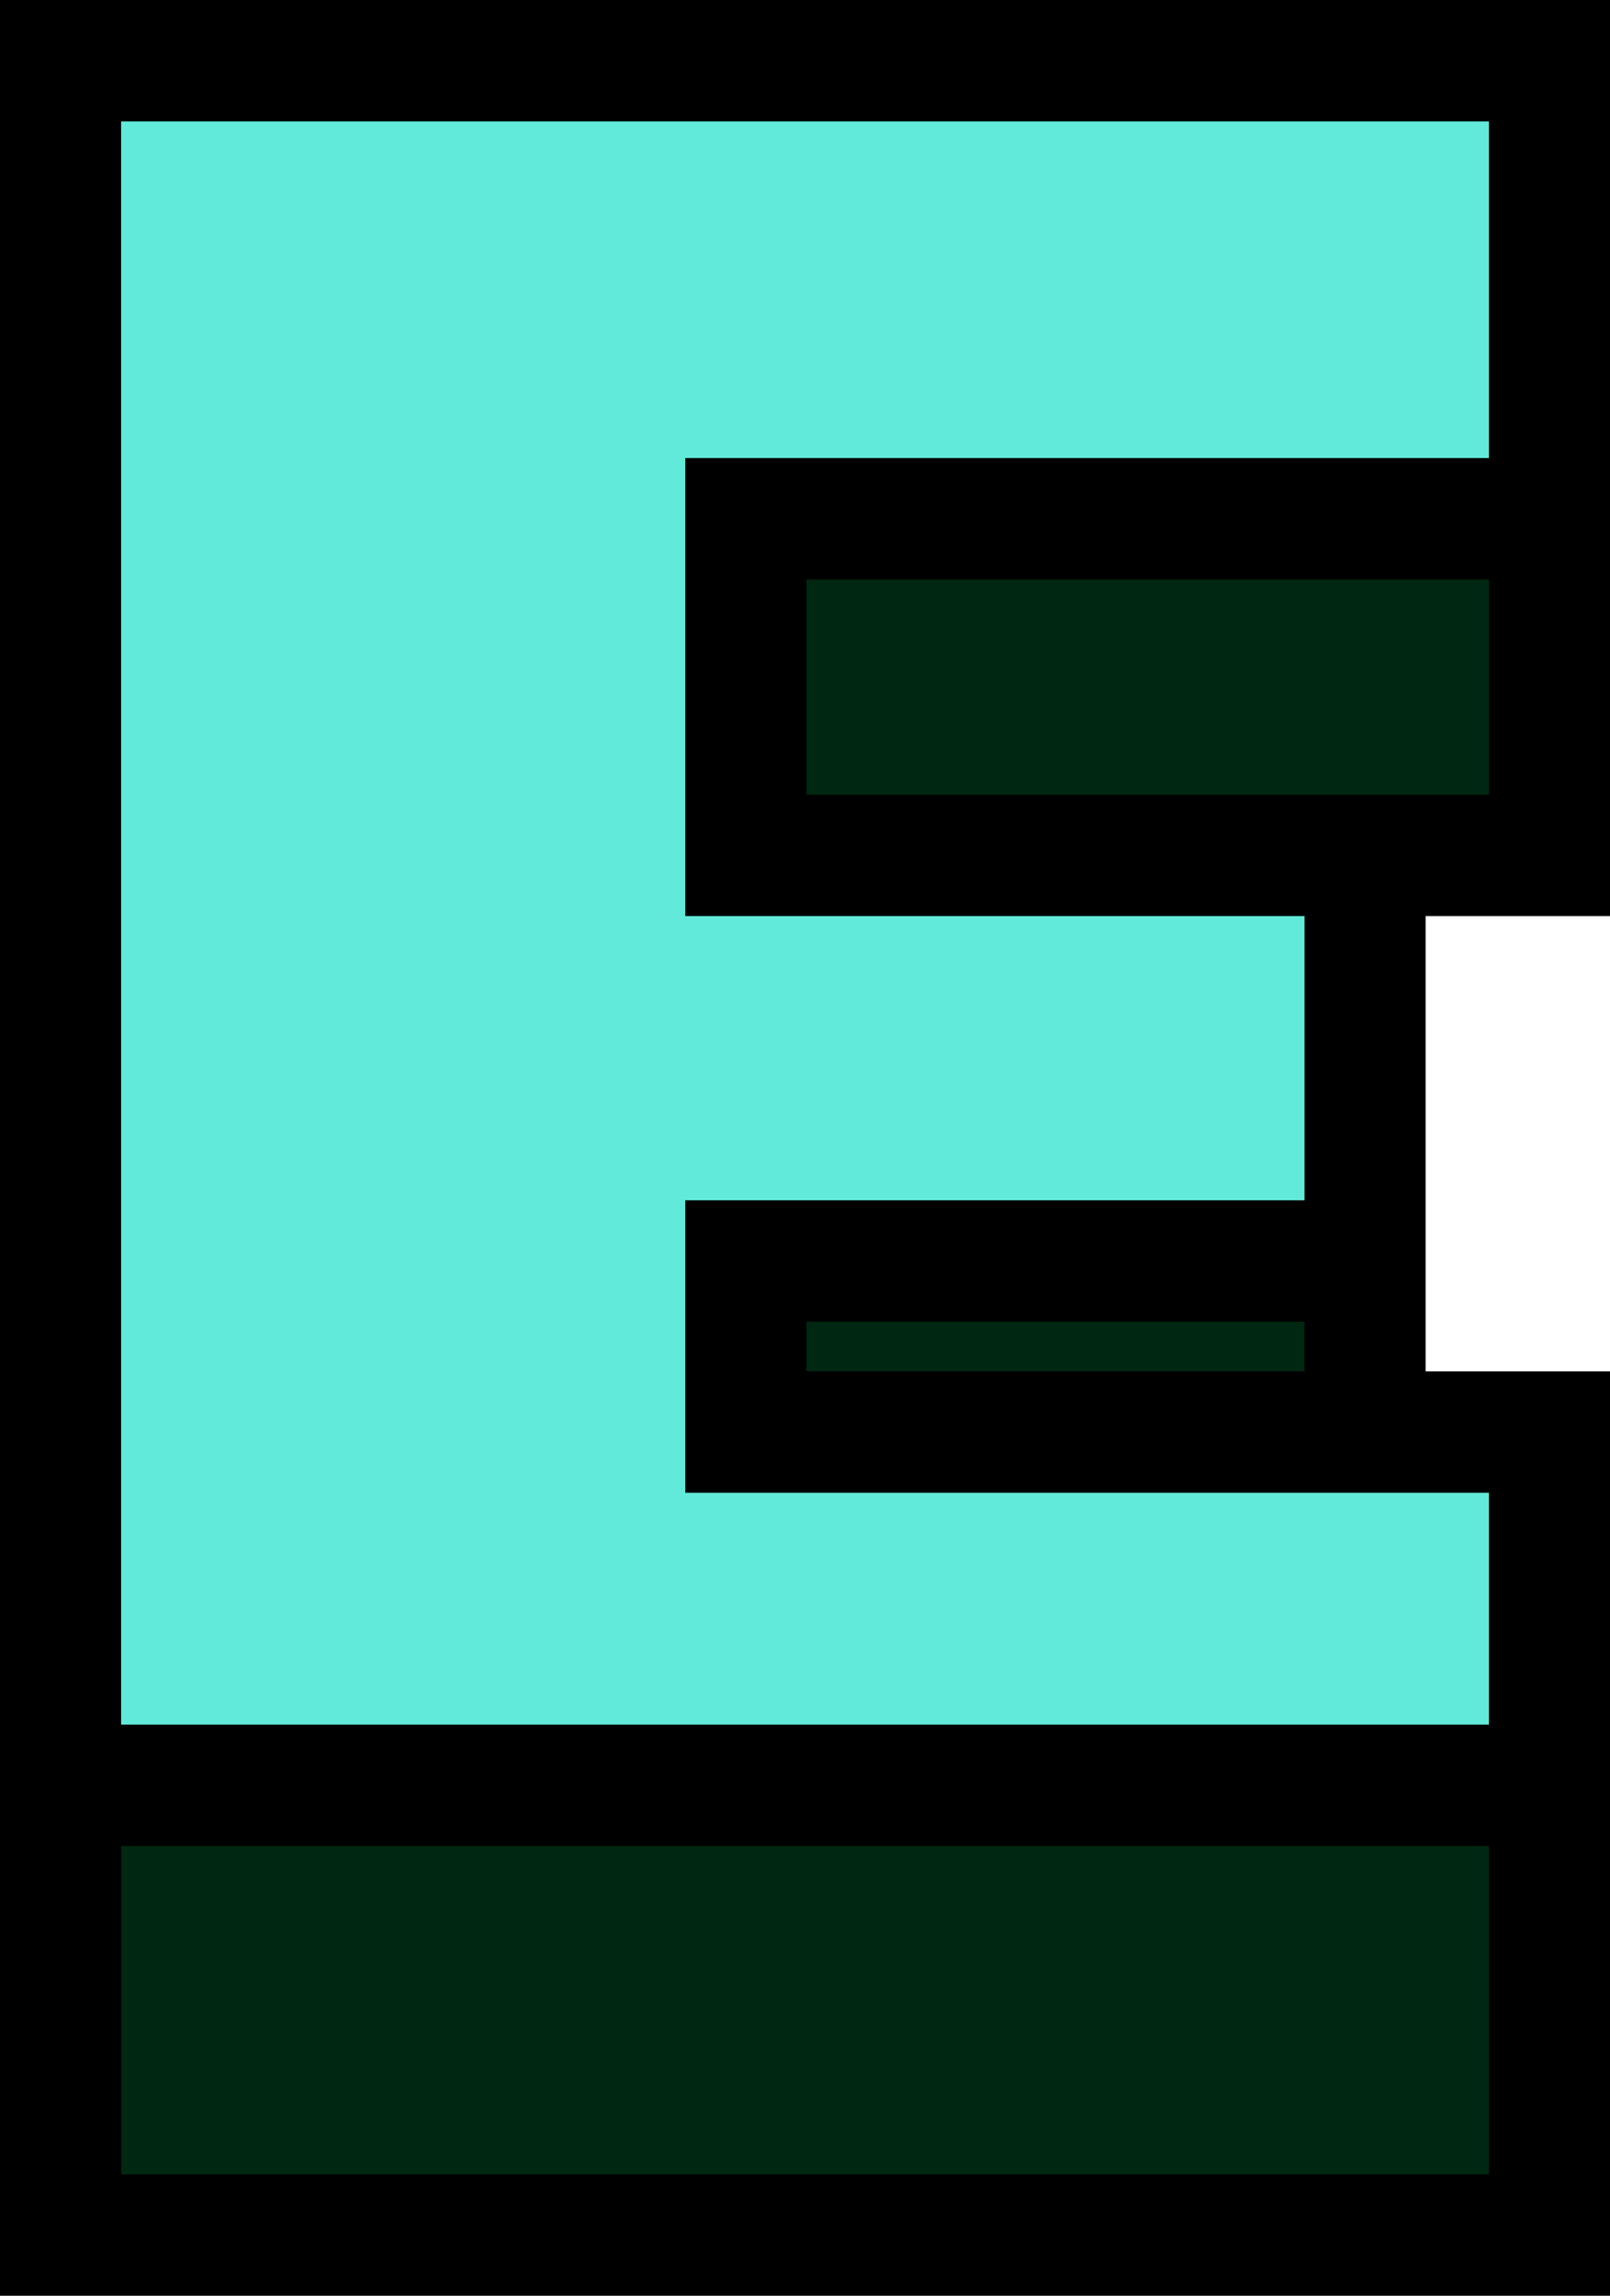 <svg width="228" height="325" viewBox="0 0 228 325" fill="none" xmlns="http://www.w3.org/2000/svg">
<path d="M8 317H220V253.289H8V317Z" fill="#002711"/>
<path d="M105.575 121.569H220V73.883H105.575V121.569Z" fill="#002711"/>
<path d="M105.575 203.259H193.745V179.025H105.575V203.259Z" fill="#002711"/>
<path d="M220 203.259H193.745H105.575V179.025H193.745V121.569H220H105.575V73.883H220V9H8V253.289H220V203.259Z" fill="#61EAD9"/>
<path fill-rule="evenodd" clip-rule="evenodd" d="M0 0H228V129.688H201.887V194.141H228V325H0V0ZM184.738 194.141V187.109H114.195V194.141H184.738ZM184.738 169.922V129.688H97.046V64.844H210.851V17.188H17.149V244.141H210.851V211.328H97.046V169.922H184.738ZM210.851 261.328H17.149V307.812H210.851V261.328ZM210.851 82.031H114.195V112.5H210.851V82.031Z" fill="black"/>
</svg>
